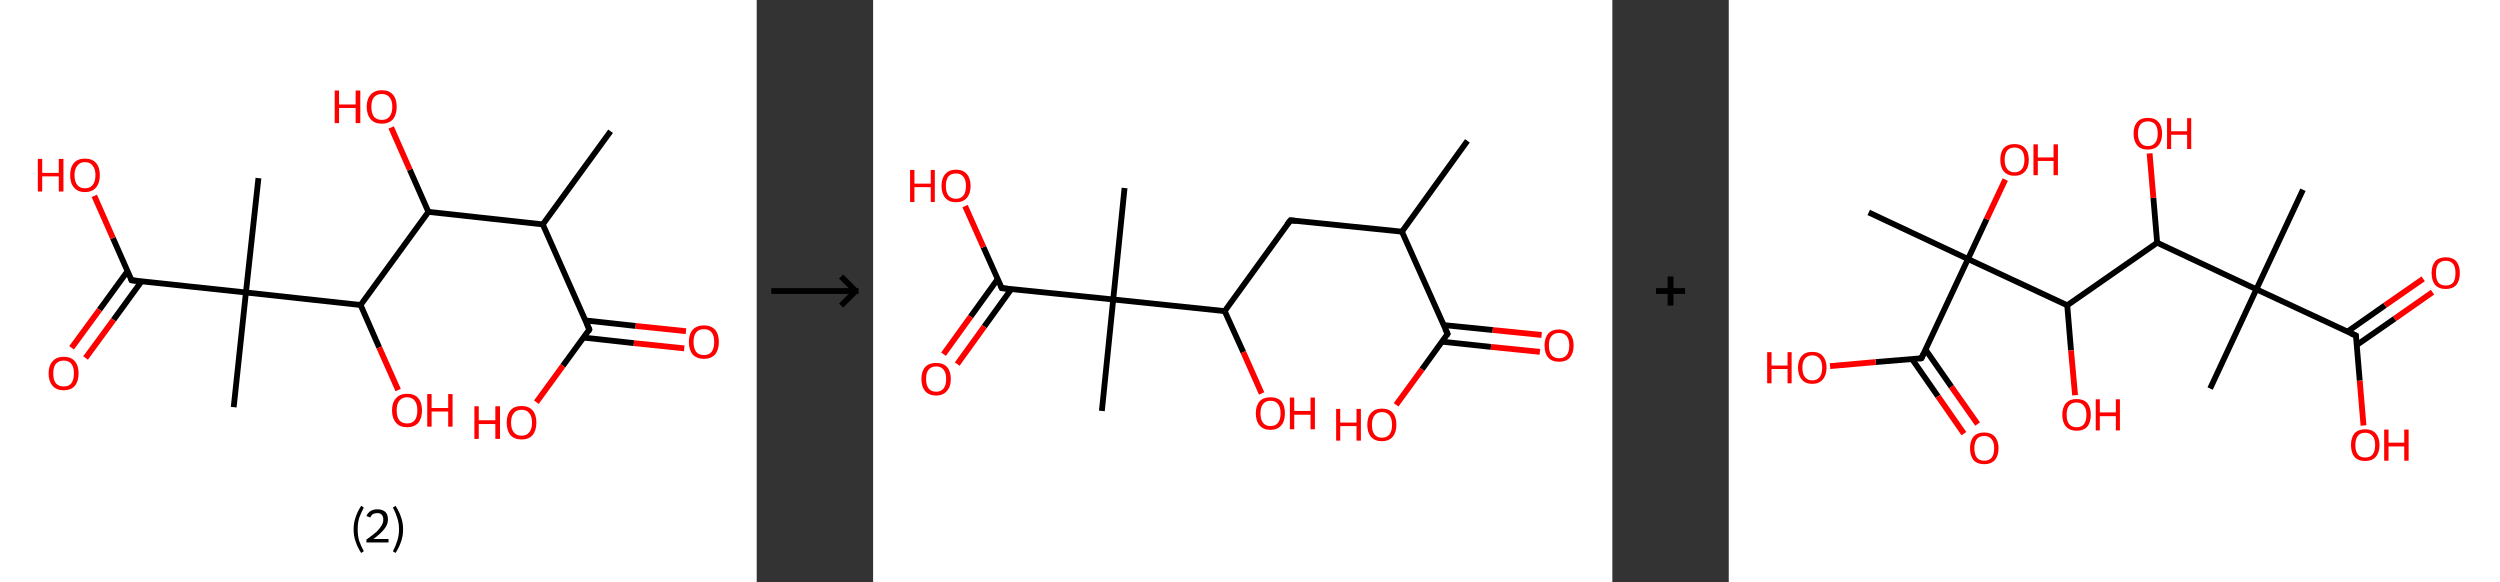 <?xml version='1.0' encoding='ASCII' standalone='yes'?>
<svg xmlns="http://www.w3.org/2000/svg" xmlns:xlink="http://www.w3.org/1999/xlink" version="1.1" width="859.0px" viewBox="0 0 859.0 200.0" height="200.0px">
  <rect x="0" y="0" width="859.0" height="200.0" fill="#333333" stroke="none"/>
  <g>
    <g transform="translate(0, 0) scale(1 1) "><!-- END OF HEADER -->
<rect style="opacity:1.0;fill:#FFFFFF;stroke:none" width="260.0" height="200.0" x="0.0" y="0.0"> </rect>
<path class="bond-0 atom-0 atom-1" d="M 209.8,45.1 L 186.5,77.1" style="fill:none;fill-rule:evenodd;stroke:#000000;stroke-width:2.0px;stroke-linecap:butt;stroke-linejoin:miter;stroke-opacity:1"/>
<path class="bond-1 atom-1 atom-2" d="M 186.5,77.1 L 202.5,113.2" style="fill:none;fill-rule:evenodd;stroke:#000000;stroke-width:2.0px;stroke-linecap:butt;stroke-linejoin:miter;stroke-opacity:1"/>
<path class="bond-2 atom-2 atom-3" d="M 200.5,116.0 L 217.8,117.9" style="fill:none;fill-rule:evenodd;stroke:#000000;stroke-width:2.0px;stroke-linecap:butt;stroke-linejoin:miter;stroke-opacity:1"/>
<path class="bond-2 atom-2 atom-3" d="M 217.8,117.9 L 235.1,119.7" style="fill:none;fill-rule:evenodd;stroke:#FF0000;stroke-width:2.0px;stroke-linecap:butt;stroke-linejoin:miter;stroke-opacity:1"/>
<path class="bond-2 atom-2 atom-3" d="M 201.1,110.1 L 218.4,112.0" style="fill:none;fill-rule:evenodd;stroke:#000000;stroke-width:2.0px;stroke-linecap:butt;stroke-linejoin:miter;stroke-opacity:1"/>
<path class="bond-2 atom-2 atom-3" d="M 218.4,112.0 L 235.7,113.8" style="fill:none;fill-rule:evenodd;stroke:#FF0000;stroke-width:2.0px;stroke-linecap:butt;stroke-linejoin:miter;stroke-opacity:1"/>
<path class="bond-3 atom-2 atom-4" d="M 202.5,113.2 L 193.4,125.7" style="fill:none;fill-rule:evenodd;stroke:#000000;stroke-width:2.0px;stroke-linecap:butt;stroke-linejoin:miter;stroke-opacity:1"/>
<path class="bond-3 atom-2 atom-4" d="M 193.4,125.7 L 184.3,138.2" style="fill:none;fill-rule:evenodd;stroke:#FF0000;stroke-width:2.0px;stroke-linecap:butt;stroke-linejoin:miter;stroke-opacity:1"/>
<path class="bond-4 atom-1 atom-5" d="M 186.5,77.1 L 147.2,72.8" style="fill:none;fill-rule:evenodd;stroke:#000000;stroke-width:2.0px;stroke-linecap:butt;stroke-linejoin:miter;stroke-opacity:1"/>
<path class="bond-5 atom-5 atom-6" d="M 147.2,72.8 L 140.8,58.3" style="fill:none;fill-rule:evenodd;stroke:#000000;stroke-width:2.0px;stroke-linecap:butt;stroke-linejoin:miter;stroke-opacity:1"/>
<path class="bond-5 atom-5 atom-6" d="M 140.8,58.3 L 134.4,43.8" style="fill:none;fill-rule:evenodd;stroke:#FF0000;stroke-width:2.0px;stroke-linecap:butt;stroke-linejoin:miter;stroke-opacity:1"/>
<path class="bond-6 atom-5 atom-7" d="M 147.2,72.8 L 123.9,104.8" style="fill:none;fill-rule:evenodd;stroke:#000000;stroke-width:2.0px;stroke-linecap:butt;stroke-linejoin:miter;stroke-opacity:1"/>
<path class="bond-7 atom-7 atom-8" d="M 123.9,104.8 L 130.3,119.4" style="fill:none;fill-rule:evenodd;stroke:#000000;stroke-width:2.0px;stroke-linecap:butt;stroke-linejoin:miter;stroke-opacity:1"/>
<path class="bond-7 atom-7 atom-8" d="M 130.3,119.4 L 136.8,134.0" style="fill:none;fill-rule:evenodd;stroke:#FF0000;stroke-width:2.0px;stroke-linecap:butt;stroke-linejoin:miter;stroke-opacity:1"/>
<path class="bond-8 atom-7 atom-9" d="M 123.9,104.8 L 84.5,100.5" style="fill:none;fill-rule:evenodd;stroke:#000000;stroke-width:2.0px;stroke-linecap:butt;stroke-linejoin:miter;stroke-opacity:1"/>
<path class="bond-9 atom-9 atom-10" d="M 84.5,100.5 L 88.8,61.2" style="fill:none;fill-rule:evenodd;stroke:#000000;stroke-width:2.0px;stroke-linecap:butt;stroke-linejoin:miter;stroke-opacity:1"/>
<path class="bond-10 atom-9 atom-11" d="M 84.5,100.5 L 80.3,139.9" style="fill:none;fill-rule:evenodd;stroke:#000000;stroke-width:2.0px;stroke-linecap:butt;stroke-linejoin:miter;stroke-opacity:1"/>
<path class="bond-11 atom-9 atom-12" d="M 84.5,100.5 L 45.2,96.3" style="fill:none;fill-rule:evenodd;stroke:#000000;stroke-width:2.0px;stroke-linecap:butt;stroke-linejoin:miter;stroke-opacity:1"/>
<path class="bond-12 atom-12 atom-13" d="M 43.8,93.2 L 34.2,106.4" style="fill:none;fill-rule:evenodd;stroke:#000000;stroke-width:2.0px;stroke-linecap:butt;stroke-linejoin:miter;stroke-opacity:1"/>
<path class="bond-12 atom-12 atom-13" d="M 34.2,106.4 L 24.6,119.5" style="fill:none;fill-rule:evenodd;stroke:#FF0000;stroke-width:2.0px;stroke-linecap:butt;stroke-linejoin:miter;stroke-opacity:1"/>
<path class="bond-12 atom-12 atom-13" d="M 48.6,96.7 L 39.0,109.9" style="fill:none;fill-rule:evenodd;stroke:#000000;stroke-width:2.0px;stroke-linecap:butt;stroke-linejoin:miter;stroke-opacity:1"/>
<path class="bond-12 atom-12 atom-13" d="M 39.0,109.9 L 29.4,123.0" style="fill:none;fill-rule:evenodd;stroke:#FF0000;stroke-width:2.0px;stroke-linecap:butt;stroke-linejoin:miter;stroke-opacity:1"/>
<path class="bond-13 atom-12 atom-14" d="M 45.2,96.3 L 38.8,81.8" style="fill:none;fill-rule:evenodd;stroke:#000000;stroke-width:2.0px;stroke-linecap:butt;stroke-linejoin:miter;stroke-opacity:1"/>
<path class="bond-13 atom-12 atom-14" d="M 38.8,81.8 L 32.4,67.3" style="fill:none;fill-rule:evenodd;stroke:#FF0000;stroke-width:2.0px;stroke-linecap:butt;stroke-linejoin:miter;stroke-opacity:1"/>
<path d="M 201.7,111.4 L 202.5,113.2 L 202.1,113.9" style="fill:none;stroke:#000000;stroke-width:2.0px;stroke-linecap:butt;stroke-linejoin:miter;stroke-opacity:1;"/>
<path d="M 47.2,96.5 L 45.2,96.3 L 44.9,95.6" style="fill:none;stroke:#000000;stroke-width:2.0px;stroke-linecap:butt;stroke-linejoin:miter;stroke-opacity:1;"/>
<path class="atom-3" d="M 236.7 117.5 Q 236.7 114.8, 238.0 113.3 Q 239.4 111.8, 241.9 111.8 Q 244.3 111.8, 245.7 113.3 Q 247.0 114.8, 247.0 117.5 Q 247.0 120.2, 245.7 121.8 Q 244.3 123.3, 241.9 123.3 Q 239.4 123.3, 238.0 121.8 Q 236.7 120.2, 236.7 117.5 M 241.9 122.0 Q 243.6 122.0, 244.5 120.9 Q 245.4 119.7, 245.4 117.5 Q 245.4 115.3, 244.5 114.2 Q 243.6 113.1, 241.9 113.1 Q 240.1 113.1, 239.2 114.2 Q 238.3 115.3, 238.3 117.5 Q 238.3 119.7, 239.2 120.9 Q 240.1 122.0, 241.9 122.0 " fill="#FF0000"/>
<path class="atom-4" d="M 163.0 139.6 L 164.5 139.6 L 164.5 144.4 L 170.2 144.4 L 170.2 139.6 L 171.8 139.6 L 171.8 150.8 L 170.2 150.8 L 170.2 145.7 L 164.5 145.7 L 164.5 150.8 L 163.0 150.8 L 163.0 139.6 " fill="#FF0000"/>
<path class="atom-4" d="M 174.1 145.2 Q 174.1 142.5, 175.4 141.0 Q 176.7 139.5, 179.2 139.5 Q 181.7 139.5, 183.0 141.0 Q 184.3 142.5, 184.3 145.2 Q 184.3 147.9, 183.0 149.5 Q 181.7 151.0, 179.2 151.0 Q 176.7 151.0, 175.4 149.5 Q 174.1 147.9, 174.1 145.2 M 179.2 149.7 Q 180.9 149.7, 181.8 148.6 Q 182.8 147.5, 182.8 145.2 Q 182.8 143.0, 181.8 141.9 Q 180.9 140.8, 179.2 140.8 Q 177.5 140.8, 176.6 141.9 Q 175.6 143.0, 175.6 145.2 Q 175.6 147.5, 176.6 148.6 Q 177.5 149.7, 179.2 149.7 " fill="#FF0000"/>
<path class="atom-6" d="M 115.0 31.1 L 116.5 31.1 L 116.5 35.9 L 122.2 35.9 L 122.2 31.1 L 123.8 31.1 L 123.8 42.3 L 122.2 42.3 L 122.2 37.1 L 116.5 37.1 L 116.5 42.3 L 115.0 42.3 L 115.0 31.1 " fill="#FF0000"/>
<path class="atom-6" d="M 126.0 36.7 Q 126.0 34.0, 127.4 32.5 Q 128.7 31.0, 131.2 31.0 Q 133.7 31.0, 135.0 32.5 Q 136.3 34.0, 136.3 36.7 Q 136.3 39.4, 135.0 41.0 Q 133.6 42.5, 131.2 42.5 Q 128.7 42.5, 127.4 41.0 Q 126.0 39.4, 126.0 36.7 M 131.2 41.2 Q 132.9 41.2, 133.8 40.1 Q 134.8 38.9, 134.8 36.7 Q 134.8 34.5, 133.8 33.4 Q 132.9 32.3, 131.2 32.3 Q 129.5 32.3, 128.5 33.4 Q 127.6 34.5, 127.6 36.7 Q 127.6 38.9, 128.5 40.1 Q 129.5 41.2, 131.2 41.2 " fill="#FF0000"/>
<path class="atom-8" d="M 134.7 141.0 Q 134.7 138.3, 136.1 136.8 Q 137.4 135.3, 139.9 135.3 Q 142.4 135.3, 143.7 136.8 Q 145.0 138.3, 145.0 141.0 Q 145.0 143.7, 143.7 145.3 Q 142.3 146.8, 139.9 146.8 Q 137.4 146.8, 136.1 145.3 Q 134.7 143.7, 134.7 141.0 M 139.9 145.5 Q 141.6 145.5, 142.5 144.4 Q 143.4 143.2, 143.4 141.0 Q 143.4 138.8, 142.5 137.7 Q 141.6 136.5, 139.9 136.5 Q 138.2 136.5, 137.2 137.7 Q 136.3 138.8, 136.3 141.0 Q 136.3 143.2, 137.2 144.4 Q 138.2 145.5, 139.9 145.5 " fill="#FF0000"/>
<path class="atom-8" d="M 146.8 135.4 L 148.3 135.4 L 148.3 140.2 L 154.0 140.2 L 154.0 135.4 L 155.5 135.4 L 155.5 146.6 L 154.0 146.6 L 154.0 141.4 L 148.3 141.4 L 148.3 146.6 L 146.8 146.6 L 146.8 135.4 " fill="#FF0000"/>
<path class="atom-13" d="M 16.7 128.3 Q 16.7 125.6, 18.1 124.1 Q 19.4 122.6, 21.9 122.6 Q 24.4 122.6, 25.7 124.1 Q 27.0 125.6, 27.0 128.3 Q 27.0 131.0, 25.7 132.6 Q 24.3 134.1, 21.9 134.1 Q 19.4 134.1, 18.1 132.6 Q 16.7 131.0, 16.7 128.3 M 21.9 132.8 Q 23.6 132.8, 24.5 131.7 Q 25.4 130.5, 25.4 128.3 Q 25.4 126.1, 24.5 125.0 Q 23.6 123.9, 21.9 123.9 Q 20.2 123.9, 19.2 125.0 Q 18.3 126.1, 18.3 128.3 Q 18.3 130.6, 19.2 131.7 Q 20.2 132.8, 21.9 132.8 " fill="#FF0000"/>
<path class="atom-14" d="M 13.0 54.6 L 14.5 54.6 L 14.5 59.4 L 20.2 59.4 L 20.2 54.6 L 21.8 54.6 L 21.8 65.8 L 20.2 65.8 L 20.2 60.6 L 14.5 60.6 L 14.5 65.8 L 13.0 65.8 L 13.0 54.6 " fill="#FF0000"/>
<path class="atom-14" d="M 24.1 60.2 Q 24.1 57.5, 25.4 56.0 Q 26.7 54.5, 29.2 54.5 Q 31.7 54.5, 33.0 56.0 Q 34.3 57.5, 34.3 60.2 Q 34.3 62.9, 33.0 64.4 Q 31.7 66.0, 29.2 66.0 Q 26.7 66.0, 25.4 64.4 Q 24.1 62.9, 24.1 60.2 M 29.2 64.7 Q 30.9 64.7, 31.8 63.6 Q 32.8 62.4, 32.8 60.2 Q 32.8 58.0, 31.8 56.9 Q 30.9 55.7, 29.2 55.7 Q 27.5 55.7, 26.6 56.9 Q 25.6 58.0, 25.6 60.2 Q 25.6 62.4, 26.6 63.6 Q 27.5 64.7, 29.2 64.7 " fill="#FF0000"/>
<path class="legend" d="M 121.5 181.9 Q 121.5 179.6, 122.2 177.7 Q 122.8 175.8, 124.1 173.8 L 125.0 174.4 Q 124.0 176.3, 123.4 178.0 Q 122.9 179.7, 122.9 181.9 Q 122.9 184.0, 123.4 185.8 Q 124.0 187.5, 125.0 189.4 L 124.1 190.0 Q 122.8 188.0, 122.2 186.1 Q 121.5 184.2, 121.5 181.9 " fill="#000000"/>
<path class="legend" d="M 125.9 177.3 Q 126.4 176.2, 127.3 175.6 Q 128.3 175.0, 129.7 175.0 Q 131.4 175.0, 132.4 175.9 Q 133.3 176.8, 133.3 178.5 Q 133.3 180.2, 132.1 181.7 Q 130.9 183.3, 128.3 185.2 L 133.5 185.2 L 133.5 186.4 L 125.9 186.4 L 125.9 185.4 Q 128.0 183.9, 129.3 182.8 Q 130.5 181.6, 131.1 180.6 Q 131.7 179.6, 131.7 178.6 Q 131.7 177.5, 131.2 176.9 Q 130.7 176.3, 129.7 176.3 Q 128.8 176.3, 128.2 176.6 Q 127.6 177.0, 127.2 177.8 L 125.9 177.3 " fill="#000000"/>
<path class="legend" d="M 138.5 181.9 Q 138.5 184.2, 137.8 186.1 Q 137.2 188.0, 135.9 190.0 L 135.0 189.4 Q 136.0 187.5, 136.5 185.8 Q 137.1 184.0, 137.1 181.9 Q 137.1 179.7, 136.5 178.0 Q 136.0 176.3, 135.0 174.4 L 135.9 173.8 Q 137.2 175.8, 137.8 177.7 Q 138.5 179.6, 138.5 181.9 " fill="#000000"/>
</g>
    <g transform="translate(260.0, 0) scale(1 1) "><line x1="5" y1="100" x2="35" y2="100" style="stroke:rgb(0,0,0);stroke-width:2"/>
  <line x1="34" y1="100" x2="29" y2="95" style="stroke:rgb(0,0,0);stroke-width:2"/>
  <line x1="34" y1="100" x2="29" y2="105" style="stroke:rgb(0,0,0);stroke-width:2"/>
</g>
    <g transform="translate(300.0, 0) scale(1 1) "><!-- END OF HEADER -->
<rect style="opacity:1.0;fill:#FFFFFF;stroke:none" width="254.0" height="200.0" x="0.0" y="0.0"> </rect>
<path class="bond-0 atom-0 atom-1" d="M 204.2,48.4 L 181.7,79.6" style="fill:none;fill-rule:evenodd;stroke:#000000;stroke-width:2.0px;stroke-linecap:butt;stroke-linejoin:miter;stroke-opacity:1"/>
<path class="bond-1 atom-1 atom-2" d="M 181.7,79.6 L 143.4,75.7" style="fill:none;fill-rule:evenodd;stroke:#000000;stroke-width:2.0px;stroke-linecap:butt;stroke-linejoin:miter;stroke-opacity:1"/>
<path class="bond-2 atom-2 atom-3" d="M 143.4,75.7 L 120.8,106.9" style="fill:none;fill-rule:evenodd;stroke:#000000;stroke-width:2.0px;stroke-linecap:butt;stroke-linejoin:miter;stroke-opacity:1"/>
<path class="bond-3 atom-3 atom-4" d="M 120.8,106.9 L 127.2,121.0" style="fill:none;fill-rule:evenodd;stroke:#000000;stroke-width:2.0px;stroke-linecap:butt;stroke-linejoin:miter;stroke-opacity:1"/>
<path class="bond-3 atom-3 atom-4" d="M 127.2,121.0 L 133.5,135.2" style="fill:none;fill-rule:evenodd;stroke:#FF0000;stroke-width:2.0px;stroke-linecap:butt;stroke-linejoin:miter;stroke-opacity:1"/>
<path class="bond-4 atom-3 atom-5" d="M 120.8,106.9 L 82.5,102.9" style="fill:none;fill-rule:evenodd;stroke:#000000;stroke-width:2.0px;stroke-linecap:butt;stroke-linejoin:miter;stroke-opacity:1"/>
<path class="bond-5 atom-5 atom-6" d="M 82.5,102.9 L 86.4,64.6" style="fill:none;fill-rule:evenodd;stroke:#000000;stroke-width:2.0px;stroke-linecap:butt;stroke-linejoin:miter;stroke-opacity:1"/>
<path class="bond-6 atom-5 atom-7" d="M 82.5,102.9 L 78.6,141.2" style="fill:none;fill-rule:evenodd;stroke:#000000;stroke-width:2.0px;stroke-linecap:butt;stroke-linejoin:miter;stroke-opacity:1"/>
<path class="bond-7 atom-5 atom-8" d="M 82.5,102.9 L 44.2,99.0" style="fill:none;fill-rule:evenodd;stroke:#000000;stroke-width:2.0px;stroke-linecap:butt;stroke-linejoin:miter;stroke-opacity:1"/>
<path class="bond-8 atom-8 atom-9" d="M 42.8,95.9 L 33.5,108.8" style="fill:none;fill-rule:evenodd;stroke:#000000;stroke-width:2.0px;stroke-linecap:butt;stroke-linejoin:miter;stroke-opacity:1"/>
<path class="bond-8 atom-8 atom-9" d="M 33.5,108.8 L 24.2,121.7" style="fill:none;fill-rule:evenodd;stroke:#FF0000;stroke-width:2.0px;stroke-linecap:butt;stroke-linejoin:miter;stroke-opacity:1"/>
<path class="bond-8 atom-8 atom-9" d="M 47.5,99.3 L 38.2,112.2" style="fill:none;fill-rule:evenodd;stroke:#000000;stroke-width:2.0px;stroke-linecap:butt;stroke-linejoin:miter;stroke-opacity:1"/>
<path class="bond-8 atom-8 atom-9" d="M 38.2,112.2 L 28.9,125.1" style="fill:none;fill-rule:evenodd;stroke:#FF0000;stroke-width:2.0px;stroke-linecap:butt;stroke-linejoin:miter;stroke-opacity:1"/>
<path class="bond-9 atom-8 atom-10" d="M 44.2,99.0 L 37.9,84.9" style="fill:none;fill-rule:evenodd;stroke:#000000;stroke-width:2.0px;stroke-linecap:butt;stroke-linejoin:miter;stroke-opacity:1"/>
<path class="bond-9 atom-8 atom-10" d="M 37.9,84.9 L 31.6,70.8" style="fill:none;fill-rule:evenodd;stroke:#FF0000;stroke-width:2.0px;stroke-linecap:butt;stroke-linejoin:miter;stroke-opacity:1"/>
<path class="bond-10 atom-1 atom-11" d="M 181.7,79.6 L 197.4,114.7" style="fill:none;fill-rule:evenodd;stroke:#000000;stroke-width:2.0px;stroke-linecap:butt;stroke-linejoin:miter;stroke-opacity:1"/>
<path class="bond-11 atom-11 atom-12" d="M 195.4,117.4 L 212.3,119.2" style="fill:none;fill-rule:evenodd;stroke:#000000;stroke-width:2.0px;stroke-linecap:butt;stroke-linejoin:miter;stroke-opacity:1"/>
<path class="bond-11 atom-11 atom-12" d="M 212.3,119.2 L 229.1,120.9" style="fill:none;fill-rule:evenodd;stroke:#FF0000;stroke-width:2.0px;stroke-linecap:butt;stroke-linejoin:miter;stroke-opacity:1"/>
<path class="bond-11 atom-11 atom-12" d="M 196.0,111.7 L 212.9,113.4" style="fill:none;fill-rule:evenodd;stroke:#000000;stroke-width:2.0px;stroke-linecap:butt;stroke-linejoin:miter;stroke-opacity:1"/>
<path class="bond-11 atom-11 atom-12" d="M 212.9,113.4 L 229.7,115.1" style="fill:none;fill-rule:evenodd;stroke:#FF0000;stroke-width:2.0px;stroke-linecap:butt;stroke-linejoin:miter;stroke-opacity:1"/>
<path class="bond-12 atom-11 atom-13" d="M 197.4,114.7 L 188.6,126.9" style="fill:none;fill-rule:evenodd;stroke:#000000;stroke-width:2.0px;stroke-linecap:butt;stroke-linejoin:miter;stroke-opacity:1"/>
<path class="bond-12 atom-11 atom-13" d="M 188.6,126.9 L 179.7,139.1" style="fill:none;fill-rule:evenodd;stroke:#FF0000;stroke-width:2.0px;stroke-linecap:butt;stroke-linejoin:miter;stroke-opacity:1"/>
<path d="M 145.3,75.9 L 143.4,75.7 L 142.2,77.2" style="fill:none;stroke:#000000;stroke-width:2.0px;stroke-linecap:butt;stroke-linejoin:miter;stroke-opacity:1;"/>
<path d="M 46.1,99.2 L 44.2,99.0 L 43.9,98.3" style="fill:none;stroke:#000000;stroke-width:2.0px;stroke-linecap:butt;stroke-linejoin:miter;stroke-opacity:1;"/>
<path d="M 196.6,113.0 L 197.4,114.7 L 197.0,115.3" style="fill:none;stroke:#000000;stroke-width:2.0px;stroke-linecap:butt;stroke-linejoin:miter;stroke-opacity:1;"/>
<path class="atom-4" d="M 131.5 142.0 Q 131.5 139.4, 132.8 137.9 Q 134.1 136.5, 136.5 136.5 Q 139.0 136.5, 140.3 137.9 Q 141.5 139.4, 141.5 142.0 Q 141.5 144.7, 140.2 146.2 Q 138.9 147.7, 136.5 147.7 Q 134.1 147.7, 132.8 146.2 Q 131.5 144.7, 131.5 142.0 M 136.5 146.4 Q 138.2 146.4, 139.1 145.3 Q 140.0 144.2, 140.0 142.0 Q 140.0 139.9, 139.1 138.8 Q 138.2 137.7, 136.5 137.7 Q 134.9 137.7, 134.0 138.8 Q 133.1 139.9, 133.1 142.0 Q 133.1 144.2, 134.0 145.3 Q 134.9 146.4, 136.5 146.4 " fill="#FF0000"/>
<path class="atom-4" d="M 143.2 136.6 L 144.7 136.6 L 144.7 141.2 L 150.3 141.2 L 150.3 136.6 L 151.8 136.6 L 151.8 147.5 L 150.3 147.5 L 150.3 142.5 L 144.7 142.5 L 144.7 147.5 L 143.2 147.5 L 143.2 136.6 " fill="#FF0000"/>
<path class="atom-9" d="M 16.6 130.2 Q 16.6 127.6, 17.9 126.1 Q 19.2 124.7, 21.7 124.7 Q 24.1 124.7, 25.4 126.1 Q 26.7 127.6, 26.7 130.2 Q 26.7 132.9, 25.3 134.4 Q 24.0 135.9, 21.7 135.9 Q 19.2 135.9, 17.9 134.4 Q 16.6 132.9, 16.6 130.2 M 21.7 134.6 Q 23.3 134.6, 24.2 133.5 Q 25.1 132.4, 25.1 130.2 Q 25.1 128.1, 24.2 127.0 Q 23.3 125.9, 21.7 125.9 Q 20.0 125.9, 19.1 127.0 Q 18.2 128.0, 18.2 130.2 Q 18.2 132.4, 19.1 133.5 Q 20.0 134.6, 21.7 134.6 " fill="#FF0000"/>
<path class="atom-10" d="M 12.7 58.4 L 14.2 58.4 L 14.2 63.1 L 19.8 63.1 L 19.8 58.4 L 21.2 58.4 L 21.2 69.4 L 19.8 69.4 L 19.8 64.3 L 14.2 64.3 L 14.2 69.4 L 12.7 69.4 L 12.7 58.4 " fill="#FF0000"/>
<path class="atom-10" d="M 23.5 63.9 Q 23.5 61.3, 24.8 59.8 Q 26.1 58.3, 28.5 58.3 Q 30.9 58.3, 32.2 59.8 Q 33.5 61.3, 33.5 63.9 Q 33.5 66.5, 32.2 68.0 Q 30.9 69.5, 28.5 69.5 Q 26.1 69.5, 24.8 68.0 Q 23.5 66.5, 23.5 63.9 M 28.5 68.3 Q 30.1 68.3, 31.0 67.2 Q 31.9 66.1, 31.9 63.9 Q 31.9 61.7, 31.0 60.7 Q 30.1 59.6, 28.5 59.6 Q 26.8 59.6, 25.9 60.6 Q 25.0 61.7, 25.0 63.9 Q 25.0 66.1, 25.9 67.2 Q 26.8 68.3, 28.5 68.3 " fill="#FF0000"/>
<path class="atom-12" d="M 230.7 118.7 Q 230.7 116.1, 232.0 114.6 Q 233.3 113.2, 235.7 113.2 Q 238.1 113.2, 239.4 114.6 Q 240.7 116.1, 240.7 118.7 Q 240.7 121.3, 239.4 122.9 Q 238.1 124.3, 235.7 124.3 Q 233.3 124.3, 232.0 122.9 Q 230.7 121.4, 230.7 118.7 M 235.7 123.1 Q 237.4 123.1, 238.3 122.0 Q 239.2 120.9, 239.2 118.7 Q 239.2 116.6, 238.3 115.5 Q 237.4 114.4, 235.7 114.4 Q 234.0 114.4, 233.1 115.5 Q 232.2 116.5, 232.2 118.7 Q 232.2 120.9, 233.1 122.0 Q 234.0 123.1, 235.7 123.1 " fill="#FF0000"/>
<path class="atom-13" d="M 159.1 140.5 L 160.5 140.5 L 160.5 145.2 L 166.1 145.2 L 166.1 140.5 L 167.6 140.5 L 167.6 151.4 L 166.1 151.4 L 166.1 146.4 L 160.5 146.4 L 160.5 151.4 L 159.1 151.4 L 159.1 140.5 " fill="#FF0000"/>
<path class="atom-13" d="M 169.8 146.0 Q 169.8 143.3, 171.1 141.9 Q 172.4 140.4, 174.8 140.4 Q 177.3 140.4, 178.6 141.9 Q 179.8 143.3, 179.8 146.0 Q 179.8 148.6, 178.5 150.1 Q 177.2 151.6, 174.8 151.6 Q 172.4 151.6, 171.1 150.1 Q 169.8 148.6, 169.8 146.0 M 174.8 150.4 Q 176.5 150.4, 177.4 149.3 Q 178.3 148.1, 178.3 146.0 Q 178.3 143.8, 177.4 142.7 Q 176.5 141.6, 174.8 141.6 Q 173.2 141.6, 172.3 142.7 Q 171.4 143.8, 171.4 146.0 Q 171.4 148.2, 172.3 149.3 Q 173.2 150.4, 174.8 150.4 " fill="#FF0000"/>
</g>
    <g transform="translate(554.0, 0) scale(1 1) "><line x1="15" y1="100" x2="25" y2="100" style="stroke:rgb(0,0,0);stroke-width:2"/>
  <line x1="20" y1="95" x2="20" y2="105" style="stroke:rgb(0,0,0);stroke-width:2"/>
</g>
    <g transform="translate(594.0, 0) scale(1 1) "><!-- END OF HEADER -->
<rect style="opacity:1.0;fill:#FFFFFF;stroke:none" width="265.0" height="200.0" x="0.0" y="0.0"> </rect>
<path class="bond-0 atom-0 atom-1" d="M 197.3,65.2 L 181.3,99.4" style="fill:none;fill-rule:evenodd;stroke:#000000;stroke-width:2.0px;stroke-linecap:butt;stroke-linejoin:miter;stroke-opacity:1"/>
<path class="bond-1 atom-1 atom-2" d="M 181.3,99.4 L 165.4,133.5" style="fill:none;fill-rule:evenodd;stroke:#000000;stroke-width:2.0px;stroke-linecap:butt;stroke-linejoin:miter;stroke-opacity:1"/>
<path class="bond-2 atom-1 atom-3" d="M 181.3,99.4 L 215.5,115.3" style="fill:none;fill-rule:evenodd;stroke:#000000;stroke-width:2.0px;stroke-linecap:butt;stroke-linejoin:miter;stroke-opacity:1"/>
<path class="bond-3 atom-3 atom-4" d="M 215.7,118.6 L 228.8,109.5" style="fill:none;fill-rule:evenodd;stroke:#000000;stroke-width:2.0px;stroke-linecap:butt;stroke-linejoin:miter;stroke-opacity:1"/>
<path class="bond-3 atom-3 atom-4" d="M 228.8,109.5 L 241.8,100.4" style="fill:none;fill-rule:evenodd;stroke:#FF0000;stroke-width:2.0px;stroke-linecap:butt;stroke-linejoin:miter;stroke-opacity:1"/>
<path class="bond-3 atom-3 atom-4" d="M 212.5,114.0 L 225.5,104.9" style="fill:none;fill-rule:evenodd;stroke:#000000;stroke-width:2.0px;stroke-linecap:butt;stroke-linejoin:miter;stroke-opacity:1"/>
<path class="bond-3 atom-3 atom-4" d="M 225.5,104.9 L 238.6,95.8" style="fill:none;fill-rule:evenodd;stroke:#FF0000;stroke-width:2.0px;stroke-linecap:butt;stroke-linejoin:miter;stroke-opacity:1"/>
<path class="bond-4 atom-3 atom-5" d="M 215.5,115.3 L 216.8,130.8" style="fill:none;fill-rule:evenodd;stroke:#000000;stroke-width:2.0px;stroke-linecap:butt;stroke-linejoin:miter;stroke-opacity:1"/>
<path class="bond-4 atom-3 atom-5" d="M 216.8,130.8 L 218.1,146.2" style="fill:none;fill-rule:evenodd;stroke:#FF0000;stroke-width:2.0px;stroke-linecap:butt;stroke-linejoin:miter;stroke-opacity:1"/>
<path class="bond-5 atom-1 atom-6" d="M 181.3,99.4 L 147.2,83.4" style="fill:none;fill-rule:evenodd;stroke:#000000;stroke-width:2.0px;stroke-linecap:butt;stroke-linejoin:miter;stroke-opacity:1"/>
<path class="bond-6 atom-6 atom-7" d="M 147.2,83.4 L 145.9,68.0" style="fill:none;fill-rule:evenodd;stroke:#000000;stroke-width:2.0px;stroke-linecap:butt;stroke-linejoin:miter;stroke-opacity:1"/>
<path class="bond-6 atom-6 atom-7" d="M 145.9,68.0 L 144.6,52.7" style="fill:none;fill-rule:evenodd;stroke:#FF0000;stroke-width:2.0px;stroke-linecap:butt;stroke-linejoin:miter;stroke-opacity:1"/>
<path class="bond-7 atom-6 atom-8" d="M 147.2,83.4 L 116.3,104.9" style="fill:none;fill-rule:evenodd;stroke:#000000;stroke-width:2.0px;stroke-linecap:butt;stroke-linejoin:miter;stroke-opacity:1"/>
<path class="bond-8 atom-8 atom-9" d="M 116.3,104.9 L 117.6,120.4" style="fill:none;fill-rule:evenodd;stroke:#000000;stroke-width:2.0px;stroke-linecap:butt;stroke-linejoin:miter;stroke-opacity:1"/>
<path class="bond-8 atom-8 atom-9" d="M 117.6,120.4 L 119.0,135.8" style="fill:none;fill-rule:evenodd;stroke:#FF0000;stroke-width:2.0px;stroke-linecap:butt;stroke-linejoin:miter;stroke-opacity:1"/>
<path class="bond-9 atom-8 atom-10" d="M 116.3,104.9 L 82.2,89.0" style="fill:none;fill-rule:evenodd;stroke:#000000;stroke-width:2.0px;stroke-linecap:butt;stroke-linejoin:miter;stroke-opacity:1"/>
<path class="bond-10 atom-10 atom-11" d="M 82.2,89.0 L 48.1,73.0" style="fill:none;fill-rule:evenodd;stroke:#000000;stroke-width:2.0px;stroke-linecap:butt;stroke-linejoin:miter;stroke-opacity:1"/>
<path class="bond-11 atom-10 atom-12" d="M 82.2,89.0 L 88.6,75.3" style="fill:none;fill-rule:evenodd;stroke:#000000;stroke-width:2.0px;stroke-linecap:butt;stroke-linejoin:miter;stroke-opacity:1"/>
<path class="bond-11 atom-10 atom-12" d="M 88.6,75.3 L 95.0,61.7" style="fill:none;fill-rule:evenodd;stroke:#FF0000;stroke-width:2.0px;stroke-linecap:butt;stroke-linejoin:miter;stroke-opacity:1"/>
<path class="bond-12 atom-10 atom-13" d="M 82.2,89.0 L 66.2,123.1" style="fill:none;fill-rule:evenodd;stroke:#000000;stroke-width:2.0px;stroke-linecap:butt;stroke-linejoin:miter;stroke-opacity:1"/>
<path class="bond-13 atom-13 atom-14" d="M 63.0,123.4 L 71.9,136.2" style="fill:none;fill-rule:evenodd;stroke:#000000;stroke-width:2.0px;stroke-linecap:butt;stroke-linejoin:miter;stroke-opacity:1"/>
<path class="bond-13 atom-13 atom-14" d="M 71.9,136.2 L 80.8,149.0" style="fill:none;fill-rule:evenodd;stroke:#FF0000;stroke-width:2.0px;stroke-linecap:butt;stroke-linejoin:miter;stroke-opacity:1"/>
<path class="bond-13 atom-13 atom-14" d="M 67.6,120.1 L 76.5,132.9" style="fill:none;fill-rule:evenodd;stroke:#000000;stroke-width:2.0px;stroke-linecap:butt;stroke-linejoin:miter;stroke-opacity:1"/>
<path class="bond-13 atom-13 atom-14" d="M 76.5,132.9 L 85.5,145.7" style="fill:none;fill-rule:evenodd;stroke:#FF0000;stroke-width:2.0px;stroke-linecap:butt;stroke-linejoin:miter;stroke-opacity:1"/>
<path class="bond-14 atom-13 atom-15" d="M 66.2,123.1 L 50.5,124.4" style="fill:none;fill-rule:evenodd;stroke:#000000;stroke-width:2.0px;stroke-linecap:butt;stroke-linejoin:miter;stroke-opacity:1"/>
<path class="bond-14 atom-13 atom-15" d="M 50.5,124.4 L 34.8,125.8" style="fill:none;fill-rule:evenodd;stroke:#FF0000;stroke-width:2.0px;stroke-linecap:butt;stroke-linejoin:miter;stroke-opacity:1"/>
<path d="M 213.7,114.5 L 215.5,115.3 L 215.5,116.1" style="fill:none;stroke:#000000;stroke-width:2.0px;stroke-linecap:butt;stroke-linejoin:miter;stroke-opacity:1;"/>
<path d="M 67.0,121.4 L 66.2,123.1 L 65.4,123.2" style="fill:none;stroke:#000000;stroke-width:2.0px;stroke-linecap:butt;stroke-linejoin:miter;stroke-opacity:1;"/>
<path class="atom-4" d="M 241.5 93.8 Q 241.5 91.3, 242.7 89.8 Q 244.0 88.4, 246.4 88.4 Q 248.7 88.4, 250.0 89.8 Q 251.2 91.3, 251.2 93.8 Q 251.2 96.4, 250.0 97.9 Q 248.7 99.3, 246.4 99.3 Q 244.0 99.3, 242.7 97.9 Q 241.5 96.4, 241.5 93.8 M 246.4 98.1 Q 248.0 98.1, 248.9 97.1 Q 249.7 96.0, 249.7 93.8 Q 249.7 91.7, 248.9 90.7 Q 248.0 89.6, 246.4 89.6 Q 244.7 89.6, 243.8 90.7 Q 243.0 91.7, 243.0 93.8 Q 243.0 96.0, 243.8 97.1 Q 244.7 98.1, 246.4 98.1 " fill="#FF0000"/>
<path class="atom-5" d="M 213.8 152.9 Q 213.8 150.4, 215.0 148.9 Q 216.3 147.5, 218.7 147.5 Q 221.0 147.5, 222.3 148.9 Q 223.6 150.4, 223.6 152.9 Q 223.6 155.5, 222.3 157.0 Q 221.0 158.4, 218.7 158.4 Q 216.3 158.4, 215.0 157.0 Q 213.8 155.5, 213.8 152.9 M 218.7 157.2 Q 220.3 157.2, 221.2 156.2 Q 222.1 155.1, 222.1 152.9 Q 222.1 150.8, 221.2 149.8 Q 220.3 148.7, 218.7 148.7 Q 217.0 148.7, 216.2 149.7 Q 215.3 150.8, 215.3 152.9 Q 215.3 155.1, 216.2 156.2 Q 217.0 157.2, 218.7 157.2 " fill="#FF0000"/>
<path class="atom-5" d="M 225.2 147.6 L 226.7 147.6 L 226.7 152.1 L 232.1 152.1 L 232.1 147.6 L 233.6 147.6 L 233.6 158.3 L 232.1 158.3 L 232.1 153.4 L 226.7 153.4 L 226.7 158.3 L 225.2 158.3 L 225.2 147.6 " fill="#FF0000"/>
<path class="atom-7" d="M 139.1 45.9 Q 139.1 43.3, 140.4 41.9 Q 141.6 40.5, 144.0 40.5 Q 146.4 40.5, 147.6 41.9 Q 148.9 43.3, 148.9 45.9 Q 148.9 48.5, 147.6 50.0 Q 146.3 51.4, 144.0 51.4 Q 141.6 51.4, 140.4 50.0 Q 139.1 48.5, 139.1 45.9 M 144.0 50.2 Q 145.6 50.2, 146.5 49.1 Q 147.4 48.0, 147.4 45.9 Q 147.4 43.8, 146.5 42.7 Q 145.6 41.7, 144.0 41.7 Q 142.4 41.7, 141.5 42.7 Q 140.6 43.8, 140.6 45.9 Q 140.6 48.0, 141.5 49.1 Q 142.4 50.2, 144.0 50.2 " fill="#FF0000"/>
<path class="atom-7" d="M 150.6 40.6 L 152.0 40.6 L 152.0 45.1 L 157.5 45.1 L 157.5 40.6 L 158.9 40.6 L 158.9 51.2 L 157.5 51.2 L 157.5 46.3 L 152.0 46.3 L 152.0 51.2 L 150.6 51.2 L 150.6 40.6 " fill="#FF0000"/>
<path class="atom-9" d="M 114.6 142.5 Q 114.6 140.0, 115.9 138.5 Q 117.2 137.1, 119.5 137.1 Q 121.9 137.1, 123.2 138.5 Q 124.4 140.0, 124.4 142.5 Q 124.4 145.1, 123.2 146.6 Q 121.9 148.0, 119.5 148.0 Q 117.2 148.0, 115.9 146.6 Q 114.6 145.1, 114.6 142.5 M 119.5 146.8 Q 121.2 146.8, 122.0 145.8 Q 122.9 144.7, 122.9 142.5 Q 122.9 140.4, 122.0 139.4 Q 121.2 138.3, 119.5 138.3 Q 117.9 138.3, 117.0 139.3 Q 116.1 140.4, 116.1 142.5 Q 116.1 144.7, 117.0 145.8 Q 117.9 146.8, 119.5 146.8 " fill="#FF0000"/>
<path class="atom-9" d="M 126.1 137.2 L 127.5 137.2 L 127.5 141.7 L 133.0 141.7 L 133.0 137.2 L 134.4 137.2 L 134.4 147.9 L 133.0 147.9 L 133.0 143.0 L 127.5 143.0 L 127.5 147.9 L 126.1 147.9 L 126.1 137.2 " fill="#FF0000"/>
<path class="atom-12" d="M 93.3 54.9 Q 93.3 52.3, 94.5 50.9 Q 95.8 49.5, 98.2 49.5 Q 100.5 49.5, 101.8 50.9 Q 103.1 52.3, 103.1 54.9 Q 103.1 57.5, 101.8 58.9 Q 100.5 60.4, 98.2 60.4 Q 95.8 60.4, 94.5 58.9 Q 93.3 57.5, 93.3 54.9 M 98.2 59.2 Q 99.8 59.2, 100.7 58.1 Q 101.6 57.0, 101.6 54.9 Q 101.6 52.8, 100.7 51.7 Q 99.8 50.7, 98.2 50.7 Q 96.6 50.7, 95.7 51.7 Q 94.8 52.8, 94.8 54.9 Q 94.8 57.0, 95.7 58.1 Q 96.6 59.2, 98.2 59.2 " fill="#FF0000"/>
<path class="atom-12" d="M 104.7 49.6 L 106.2 49.6 L 106.2 54.1 L 111.6 54.1 L 111.6 49.6 L 113.1 49.6 L 113.1 60.2 L 111.6 60.2 L 111.6 55.3 L 106.2 55.3 L 106.2 60.2 L 104.7 60.2 L 104.7 49.6 " fill="#FF0000"/>
<path class="atom-14" d="M 82.9 154.0 Q 82.9 151.5, 84.1 150.0 Q 85.4 148.6, 87.8 148.6 Q 90.1 148.6, 91.4 150.0 Q 92.7 151.5, 92.7 154.0 Q 92.7 156.6, 91.4 158.1 Q 90.1 159.5, 87.8 159.5 Q 85.4 159.5, 84.1 158.1 Q 82.9 156.6, 82.9 154.0 M 87.8 158.3 Q 89.4 158.3, 90.3 157.3 Q 91.2 156.2, 91.2 154.0 Q 91.2 151.9, 90.3 150.9 Q 89.4 149.8, 87.8 149.8 Q 86.2 149.8, 85.3 150.8 Q 84.4 151.9, 84.4 154.0 Q 84.4 156.2, 85.3 157.3 Q 86.2 158.3, 87.8 158.3 " fill="#FF0000"/>
<path class="atom-15" d="M 13.2 121.0 L 14.7 121.0 L 14.7 125.6 L 20.2 125.6 L 20.2 121.0 L 21.6 121.0 L 21.6 131.7 L 20.2 131.7 L 20.2 126.8 L 14.7 126.8 L 14.7 131.7 L 13.2 131.7 L 13.2 121.0 " fill="#FF0000"/>
<path class="atom-15" d="M 23.8 126.3 Q 23.8 123.8, 25.1 122.3 Q 26.3 120.9, 28.7 120.9 Q 31.1 120.9, 32.3 122.3 Q 33.6 123.8, 33.6 126.3 Q 33.6 128.9, 32.3 130.4 Q 31.0 131.9, 28.7 131.9 Q 26.3 131.9, 25.1 130.4 Q 23.8 128.9, 23.8 126.3 M 28.7 130.7 Q 30.3 130.7, 31.2 129.6 Q 32.1 128.5, 32.1 126.3 Q 32.1 124.2, 31.2 123.2 Q 30.3 122.1, 28.7 122.1 Q 27.1 122.1, 26.2 123.2 Q 25.3 124.2, 25.3 126.3 Q 25.3 128.5, 26.2 129.6 Q 27.1 130.7, 28.7 130.7 " fill="#FF0000"/>
</g>
  </g>
</svg>
